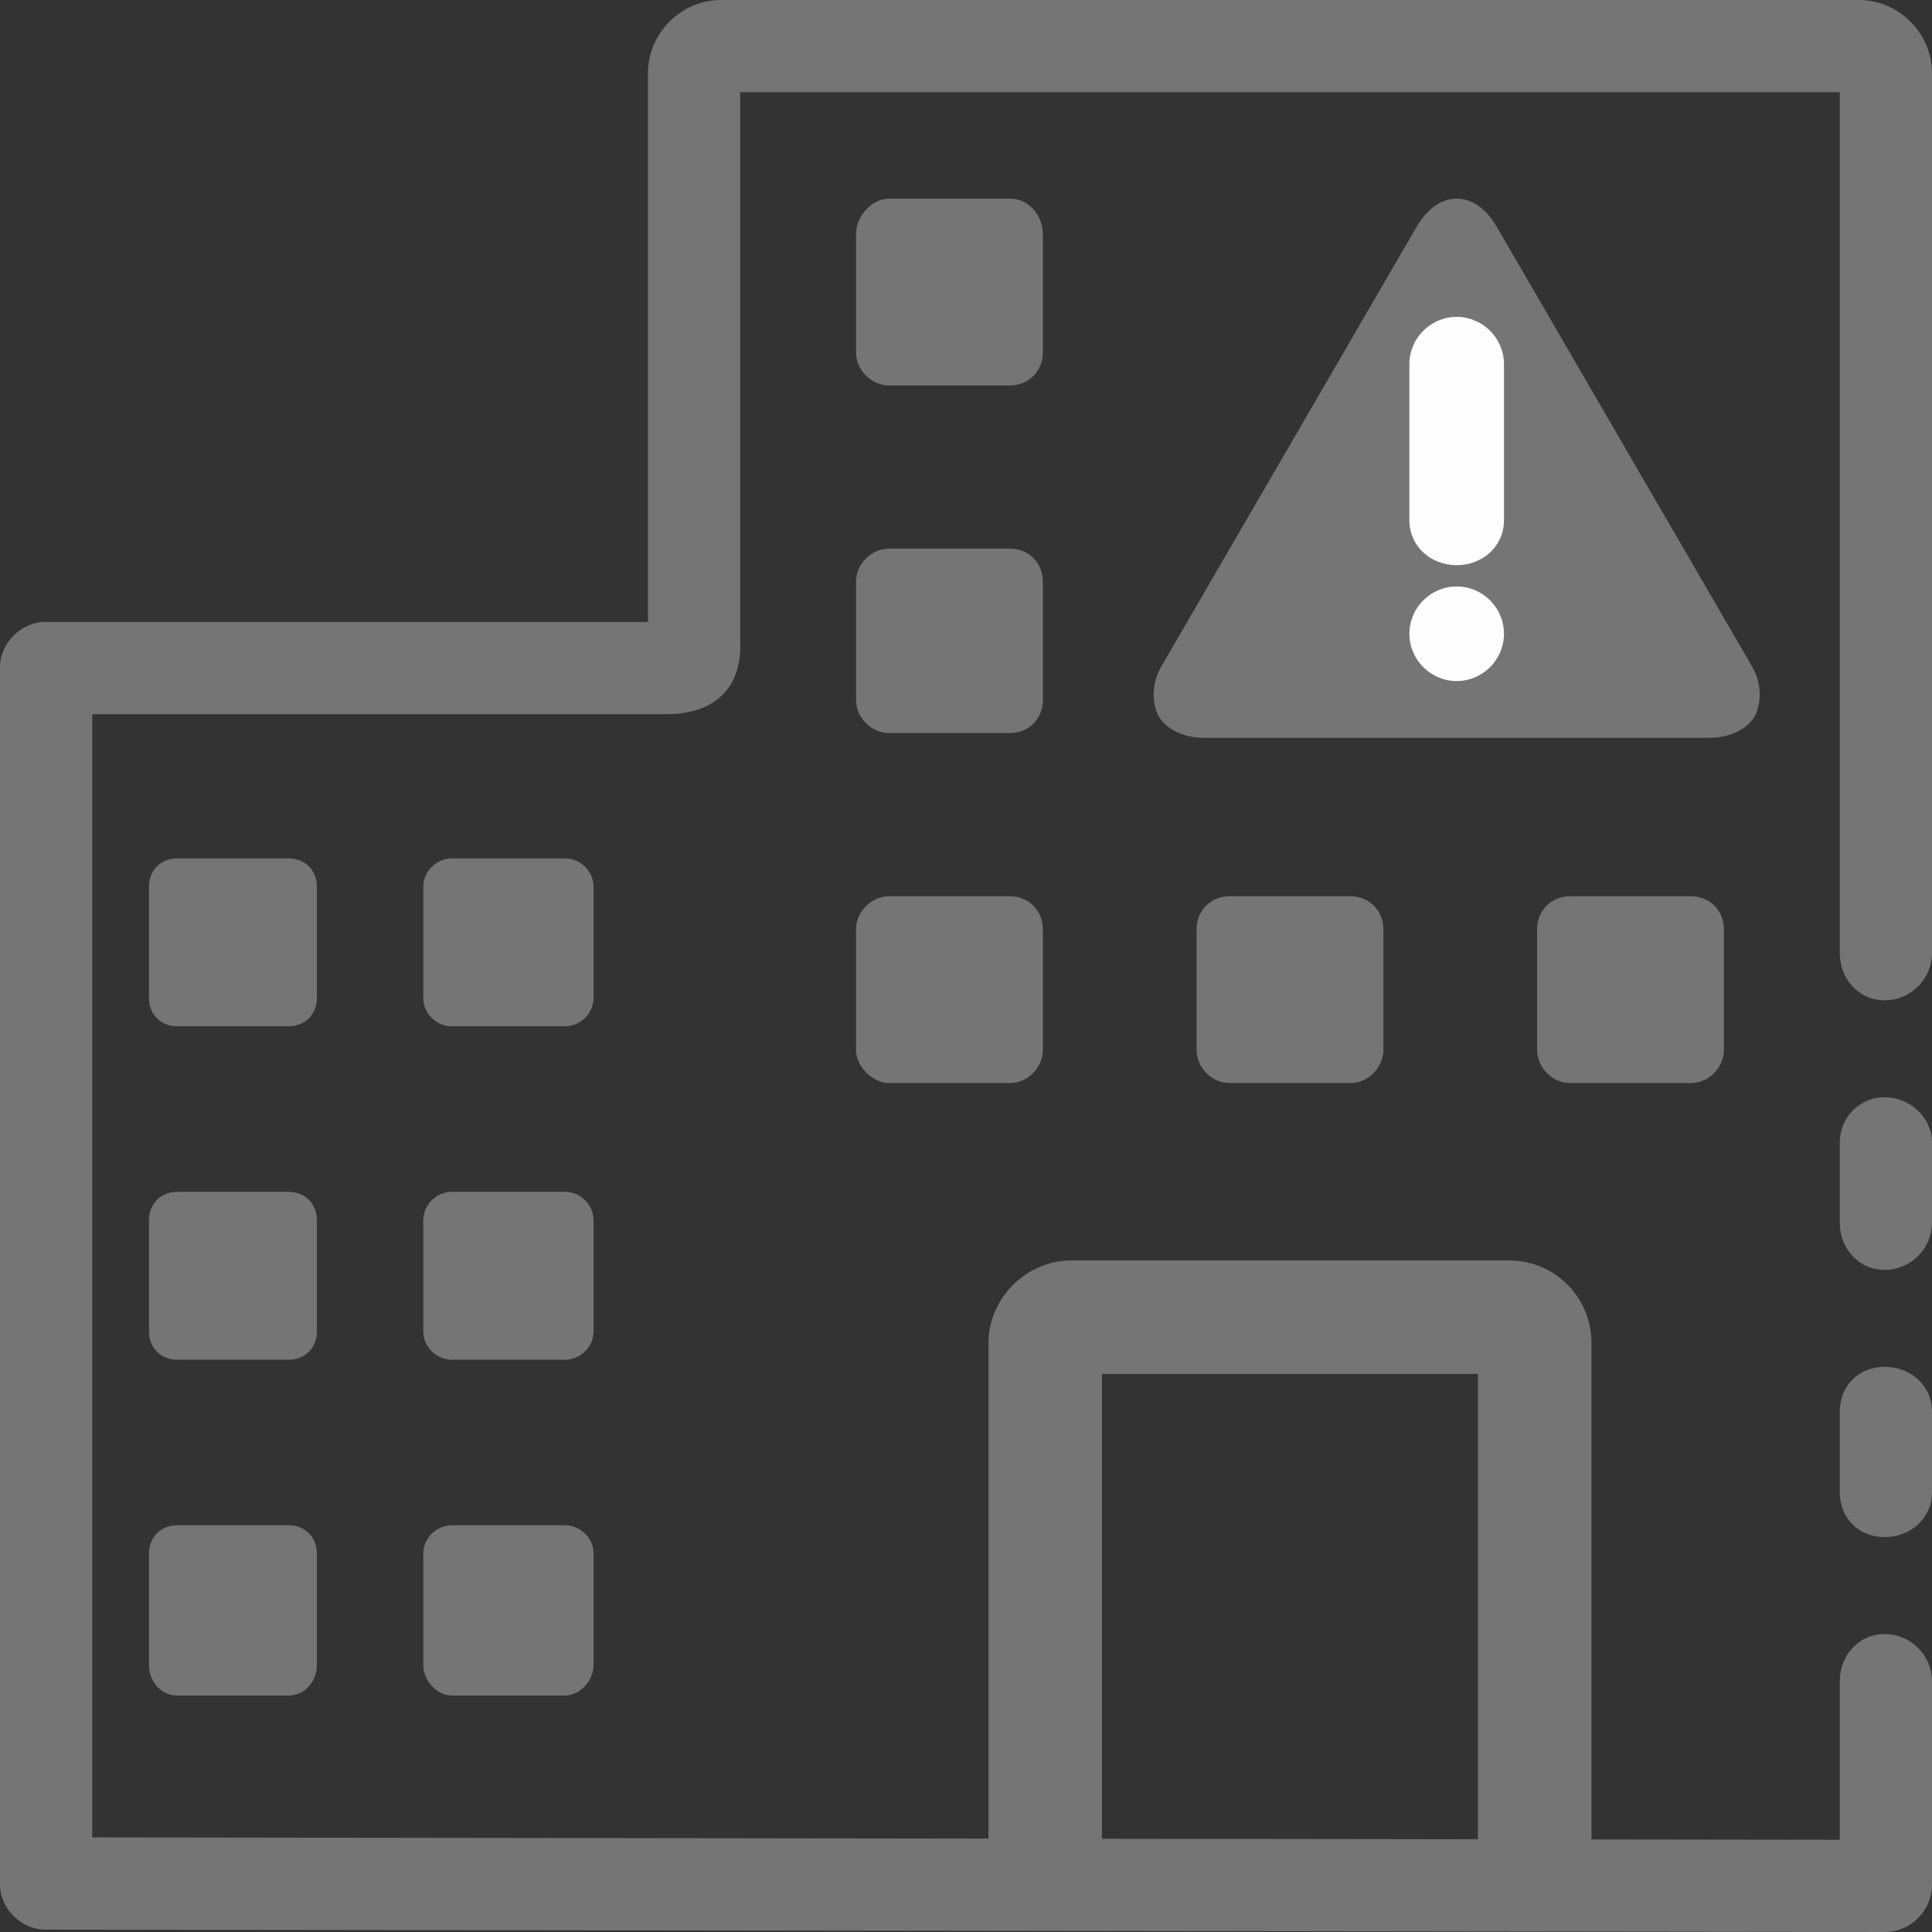<?xml version="1.0" encoding="UTF-8"?>
<!DOCTYPE svg PUBLIC "-//W3C//DTD SVG 1.1//EN" "http://www.w3.org/Graphics/SVG/1.1/DTD/svg11.dtd">
<!-- Creator: CorelDRAW X7 -->
<svg xmlns="http://www.w3.org/2000/svg" xml:space="preserve" width="21" height="21" version="1.1" style="shape-rendering:geometricPrecision; text-rendering:geometricPrecision; image-rendering:optimizeQuality; fill-rule:evenodd; clip-rule:evenodd"
viewBox="0 0 817 817"
 xmlns:xlink="http://www.w3.org/1999/xlink">
 <rect x="0" y="0" width="817" height="817" fill="#333333" stroke="none"/>
 <defs>
  <style type="text/css">
   <![CDATA[
    .fil1 {fill:#FEFEFE}
    .fil0 {fill:#757575}
   ]]>
  </style>
 </defs>
 <g id="Layer_x0020_1">
  <g id="_1672994372096">
   <path class="fil0" d="M625 581l-159 0 0 228 -48 0 0 -241c0,-19 16,-35 35,-35l185 0c20,0 35,16 35,35l0 242 -48 0 0 -229z"/>
   <g>
    <path class="fil0" d="M39 302l0 475 739 1 0 -67c0,-11 8,-20 19,-20 11,0 20,9 20,20l0 86c0,11 -9,20 -20,20l-778 -1c-10,0 -19,-9 -19,-19l0 -515c0,-10 9,-19 19,-19l255 0 0 -232c0,-17 14,-31 31,-31l481 0c17,0 31,14 31,31l0 372c0,11 -9,20 -20,20 -11,0 -19,-9 -19,-20l0 -364 -465 0 0 232c1,20 -11,31 -31,31l-243 0z"/>
    <path class="fil0" d="M797 537c-11,0 -19,-9 -19,-20l0 -34c0,-10 8,-19 19,-19 11,0 20,9 20,19l0 34c0,11 -9,20 -20,20z"/>
    <path class="fil0" d="M797 650c-11,0 -19,-8 -19,-19l0 -34c0,-11 8,-19 19,-19 11,0 20,8 20,19l0 34c0,11 -9,19 -20,19z"/>
   </g>
   <path class="fil0" d="M427 163c8,0 14,-6 14,-14l0 -50c0,-8 -6,-15 -14,-15l-51 0c-7,0 -14,7 -14,15l0 50c0,8 7,14 14,14l51 0z"/>
   <path class="fil0" d="M427 310c8,0 14,-6 14,-14l0 -50c0,-8 -6,-14 -14,-14l-51 0c-7,0 -14,6 -14,14l0 50c0,8 7,14 14,14l51 0z"/>
   <path class="fil0" d="M715 458c8,0 14,-7 14,-14l0 -51c0,-8 -6,-14 -14,-14l-51 0c-8,0 -14,6 -14,14l0 51c0,7 6,14 14,14l51 0z"/>
   <path class="fil0" d="M571 458c8,0 14,-7 14,-14l0 -51c0,-8 -6,-14 -14,-14l-51 0c-8,0 -14,6 -14,14l0 51c0,7 6,14 14,14l51 0z"/>
   <path class="fil0" d="M427 458c8,0 14,-7 14,-14l0 -51c0,-8 -6,-14 -14,-14l-51 0c-7,0 -14,6 -14,14l0 51c0,7 7,14 14,14l51 0z"/>
   <path class="fil0" d="M239 434c6,0 12,-5 12,-12l0 -47c0,-7 -6,-12 -12,-12l-48 0c-6,0 -12,5 -12,12l0 47c0,7 6,12 12,12l48 0z"/>
   <path class="fil0" d="M122 434c7,0 12,-5 12,-12l0 -47c0,-7 -5,-12 -12,-12l-47 0c-7,0 -12,5 -12,12l0 47c0,7 5,12 12,12l47 0z"/>
   <path class="fil0" d="M239 575c6,0 12,-5 12,-12l0 -47c0,-7 -6,-12 -12,-12l-48 0c-6,0 -12,5 -12,12l0 47c0,7 6,12 12,12l48 0z"/>
   <path class="fil0" d="M122 575c7,0 12,-5 12,-12l0 -47c0,-7 -5,-12 -12,-12l-47 0c-7,0 -12,5 -12,12l0 47c0,7 5,12 12,12l47 0z"/>
   <path class="fil0" d="M239 717c6,0 12,-6 12,-13l0 -47c0,-7 -6,-12 -12,-12l-48 0c-6,0 -12,5 -12,12l0 47c0,7 6,13 12,13l48 0z"/>
   <path class="fil0" d="M122 717c7,0 12,-6 12,-13l0 -47c0,-7 -5,-12 -12,-12l-47 0c-7,0 -12,5 -12,12l0 47c0,7 5,13 12,13l47 0z"/>
   <path class="fil0" d="M723 312l-214 0c-9,0 -16,-4 -19,-9 -3,-6 -3,-14 1,-21l108 -186c4,-7 10,-12 17,-12 7,0 13,5 17,12l108 186c4,7 4,15 1,21 -3,5 -10,9 -19,9l0 0z"/>
   <path class="fil1" d="M616 248c-11,0 -20,9 -20,20 0,11 9,20 20,20 11,0 20,-9 20,-20 0,-11 -9,-20 -20,-20zm0 0z"/>
   <path class="fil1" d="M616 134c-11,0 -20,9 -20,20l0 66c0,11 9,19 20,19 11,0 20,-8 20,-19l0 -66c0,-11 -9,-20 -20,-20zm0 0z"/>
  </g>
 </g>
</svg>
